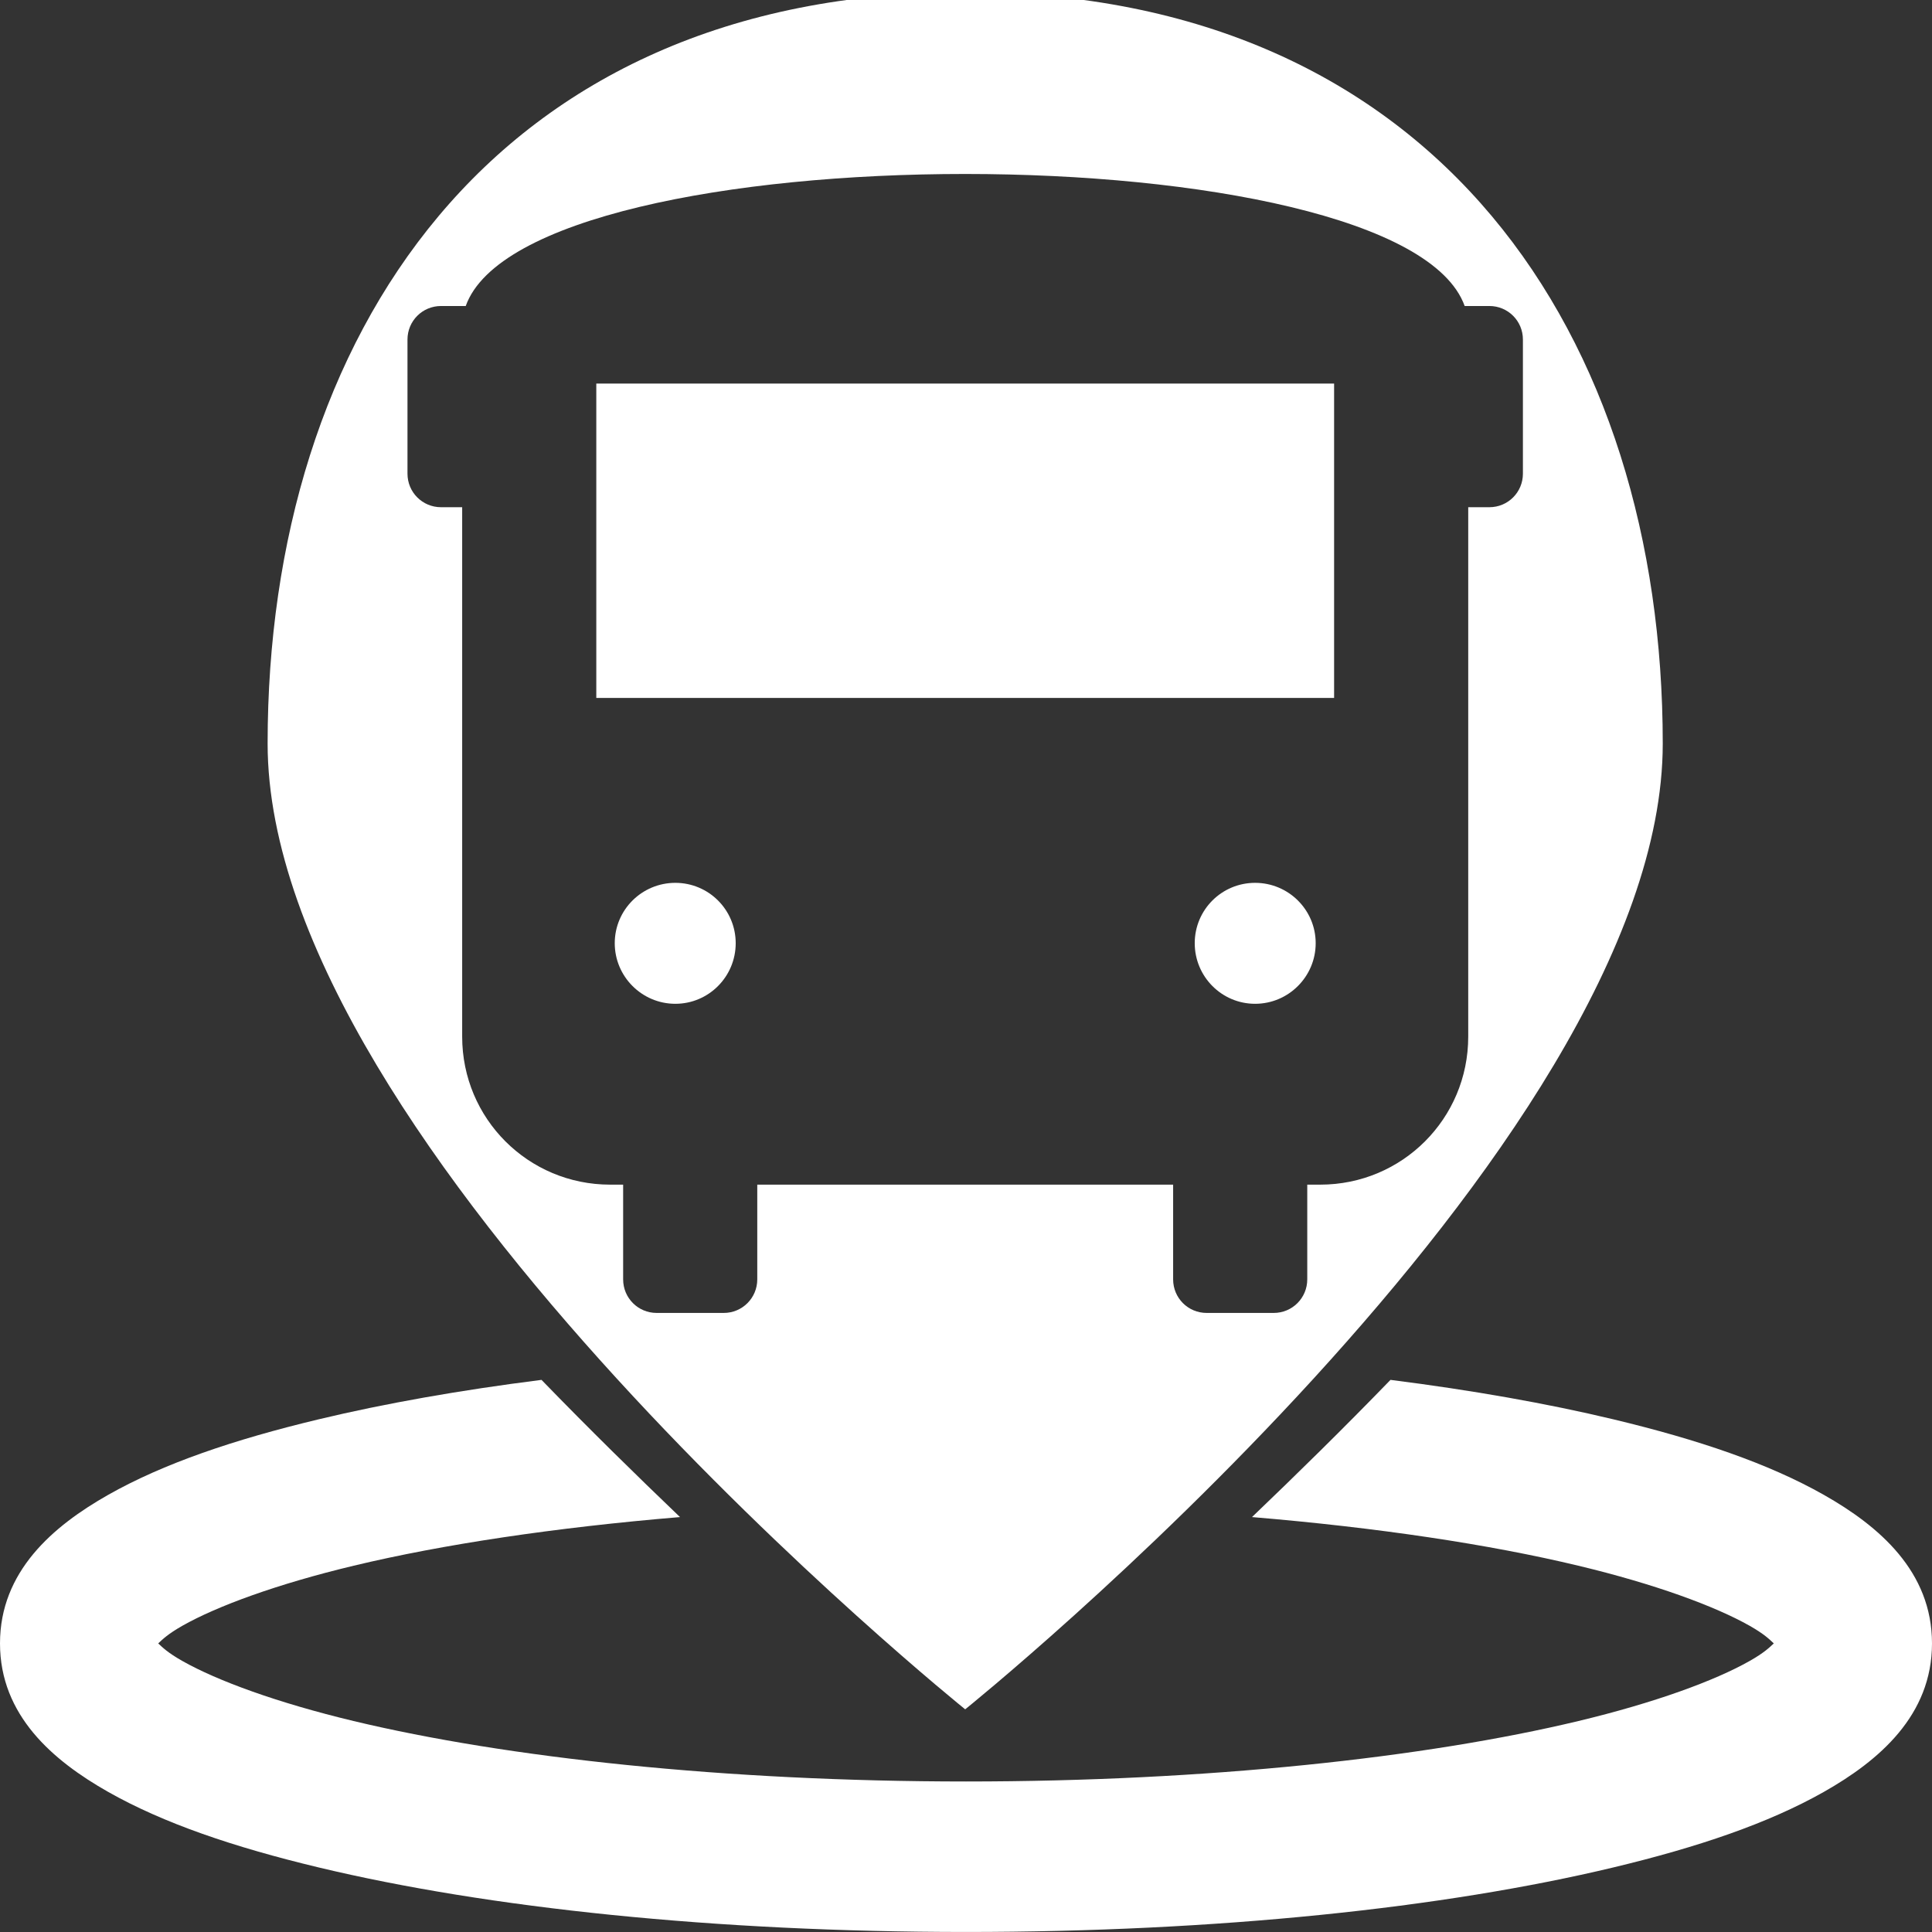 <?xml version="1.0" encoding="UTF-8" standalone="no"?>
<!-- Created with Inkscape (http://www.inkscape.org/) -->

<svg
   xmlns:dc="http://purl.org/dc/elements/1.1/"
   xmlns:cc="http://creativecommons.org/ns#"
   xmlns:rdf="http://www.w3.org/1999/02/22-rdf-syntax-ns#"
   xmlns:svg="http://www.w3.org/2000/svg"
   xmlns="http://www.w3.org/2000/svg"
   xmlns:sodipodi="http://sodipodi.sourceforge.net/DTD/sodipodi-0.dtd"
   xmlns:inkscape="http://www.inkscape.org/namespaces/inkscape"
   width="64"
   height="64"
   id="svg2"
   inkscape:label="Pozadí"
   version="1.1"
   inkscape:version="0.91 r13725"
   sodipodi:docname="stop_location.svg">
  <rect width="100%" height="100%" fill="#333333" stroke="none"/>
  <defs
     id="defs3" />
  <sodipodi:namedview
     id="base"
     pagecolor="#ffffff"
     bordercolor="#666666"
     borderopacity="1.0"
     inkscape:pageopacity="0.0"
     inkscape:pageshadow="2"
     inkscape:zoom="7.9195959"
     inkscape:cx="7.8804416"
     inkscape:cy="27.780823"
     inkscape:document-units="px"
     inkscape:current-layer="layer1"
     showgrid="false"
     inkscape:window-width="1855"
     inkscape:window-height="1056"
     inkscape:window-x="65"
     inkscape:window-y="24"
     inkscape:window-maximized="1"
     showguides="false"
     inkscape:guide-bbox="true" />
  <g
     inkscape:label="Vrstva 1"
     inkscape:groupmode="layer"
     id="layer1"
     transform="translate(0,-988.362)">
    <g
       id="layer1-4"
       inkscape:label="Vrstva 1"
       transform="matrix(1.034,0,0,1.034,-73.039,-6.153)"
       style="fill:#ffffff">
      <path
         style="opacity:1;fill:#ffffff;fill-opacity:1;stroke:none;stroke-width:4;stroke-linecap:butt;stroke-linejoin:miter;stroke-miterlimit:4;stroke-dasharray:none;stroke-dashoffset:0;stroke-opacity:1"
         d="m 101.559,961.565 c -15.19,0 -22.348,11.101 -22.348,24.067 -10e-7,12.966 22.348,30.943 22.348,30.943 0,0 22.348,-17.977 22.348,-30.943 0,-12.966 -7.157,-24.067 -22.348,-24.067 z m 0,5.822 c 7.495,8.6e-4 14.991,1.411 16.002,4.23 l 0.792,0 c 0.595,0 1.074,0.479 1.074,1.074 l 0,4.298 c 0,0.595 -0.479,1.074 -1.074,1.074 l -0.678,0 0,16.962 c 0,2.626 -2.115,4.741 -4.741,4.741 l -0.416,0 0,3.035 c 0,0.595 -0.479,1.075 -1.074,1.075 l -2.149,0 c -0.595,0 -1.074,-0.479 -1.074,-1.075 l 0,-3.035 -13.323,0 0,3.035 c 0,0.595 -0.479,1.075 -1.074,1.075 l -2.149,0 c -0.595,0 -1.074,-0.479 -1.074,-1.075 l 0,-3.035 -0.416,0 c -2.626,0 -4.741,-2.115 -4.741,-4.741 l 0,-16.962 -0.678,0 c -0.595,0 -1.074,-0.479 -1.074,-1.074 l 0,-4.298 c 0,-0.595 0.479,-1.074 1.074,-1.074 l 0.792,0 c 1.007,-2.824 8.504,-4.231 16.002,-4.23 z m -11.818,6.715 0,10.072 23.637,0 0,-10.072 z m 2.532,15.995 c -1.07,0 -1.941,0.864 -1.941,1.934 0,1.069 0.871,1.941 1.941,1.941 1.07,0 1.934,-0.871 1.934,-1.941 0,-1.069 -0.864,-1.934 -1.934,-1.934 z m 18.574,0 c -1.07,0 -1.934,0.864 -1.934,1.934 0,1.069 0.864,1.941 1.934,1.941 1.07,0 1.941,-0.871 1.941,-1.941 0,-1.069 -0.871,-1.934 -1.941,-1.934 z"
         id="path4177"
         inkscape:connector-curvature="0"
         sodipodi:nodetypes="sscssscsssscsscssssccsssscsscsssscscccccssssssssss" />
      <g
         style="fill:#ffffff;fill-opacity:1"
         transform="matrix(0.25,0,0,0.25,27.867,788.248)"
         id="layer1-1-3"
         inkscape:label="Vrstva 1">
        <g
           id="text2984"
           style="font-style:normal;font-weight:normal;font-size:40px;line-height:125%;font-family:Sans;letter-spacing:0px;word-spacing:0px;fill:#ffffff;fill-opacity:1;stroke:none"
           transform="translate(0,796.362)" />
        <g
           style="fill:#ffffff;fill-opacity:1"
           transform="translate(-3.255,0)"
           id="g3778" />
        <g
           style="fill:#ffffff;fill-opacity:1"
           transform="translate(-4.788,0)"
           id="g3802" />
        <g
           style="fill:#ffffff;fill-opacity:1"
           transform="translate(-0.23,0)"
           id="g3846" />
      </g>
    </g>
    <path
       inkscape:connector-curvature="0"
       style="color:#000000;font-style:normal;font-variant:normal;font-weight:normal;font-stretch:normal;font-size:medium;line-height:normal;font-family:sans-serif;text-indent:0;text-align:start;text-decoration:none;text-decoration-line:none;text-decoration-style:solid;text-decoration-color:#000000;letter-spacing:normal;word-spacing:normal;text-transform:none;direction:ltr;block-progression:tb;writing-mode:lr-tb;baseline-shift:baseline;text-anchor:start;white-space:normal;clip-rule:nonzero;display:inline;overflow:visible;visibility:visible;opacity:1;isolation:auto;mix-blend-mode:normal;color-interpolation:sRGB;color-interpolation-filters:linearRGB;solid-color:#000000;solid-opacity:1;fill:#ffffff;fill-opacity:1;fill-rule:nonzero;stroke:none;stroke-width:5;stroke-linecap:round;stroke-linejoin:round;stroke-miterlimit:4;stroke-dasharray:none;stroke-dashoffset:0;stroke-opacity:1;color-rendering:auto;image-rendering:auto;shape-rendering:auto;text-rendering:auto;enable-background:accumulate"
       d="m 17.938,1034.072 c -2.704,0.342 -5.191,0.782 -7.383,1.307 -2.81,0.673 -5.14,1.465 -6.972,2.502 C 1.751,1038.919 0,1040.42 0,1042.802 c 0,2.382 1.751,3.881 3.583,4.919 1.832,1.038 4.162,1.829 6.972,2.502 5.619,1.346 13.135,2.138 21.445,2.138 8.31,0 15.826,-0.792 21.445,-2.138 2.81,-0.673 5.14,-1.465 6.972,-2.502 C 62.249,1046.684 64,1045.184 64,1042.802 c 0,-2.382 -1.751,-3.884 -3.583,-4.921 -1.832,-1.038 -4.162,-1.829 -6.972,-2.502 -2.192,-0.525 -4.679,-0.964 -7.383,-1.307 -1.596,1.647 -3.124,3.144 -4.588,4.545 4.151,0.347 7.858,0.903 10.81,1.611 2.53,0.606 4.52,1.337 5.675,1.99 0.482,0.273 0.657,0.45 0.8,0.584 -0.143,0.134 -0.319,0.31 -0.8,0.582 -1.154,0.654 -3.145,1.384 -5.675,1.99 -5.06,1.212 -12.298,2.002 -20.284,2.002 -7.987,0 -15.224,-0.79 -20.284,-2.002 -2.53,-0.606 -4.52,-1.336 -5.675,-1.99 -0.481,-0.272 -0.657,-0.448 -0.8,-0.582 0.143,-0.134 0.319,-0.311 0.8,-0.584 1.154,-0.654 3.145,-1.384 5.675,-1.99 2.952,-0.707 6.659,-1.264 10.81,-1.611 -1.464,-1.402 -2.992,-2.899 -4.588,-4.545 z"
       id="path8254" />
    <g
       style="fill:#000000"
       transform="matrix(1.538,0,0,1.538,-124.261,-516.113)"
       inkscape:label="Vrstva 1"
       id="g8260">
      <g
         inkscape:label="Vrstva 1"
         id="g8264"
         transform="matrix(0.25,0,0,0.25,27.867,788.248)"
         style="fill:#000000;fill-opacity:1">
        <g
           transform="translate(0,796.362)"
           style="font-style:normal;font-weight:normal;font-size:40px;line-height:125%;font-family:Sans;letter-spacing:0px;word-spacing:0px;fill:#000000;fill-opacity:1;stroke:none"
           id="g8266" />
        <g
           id="g8268"
           transform="translate(-3.255,0)"
           style="fill:#000000;fill-opacity:1" />
        <g
           id="g8270"
           transform="translate(-4.788,0)"
           style="fill:#000000;fill-opacity:1" />
        <g
           id="g8272"
           transform="translate(-0.23,0)"
           style="fill:#000000;fill-opacity:1" />
      </g>
    </g>
  </g>
</svg>
